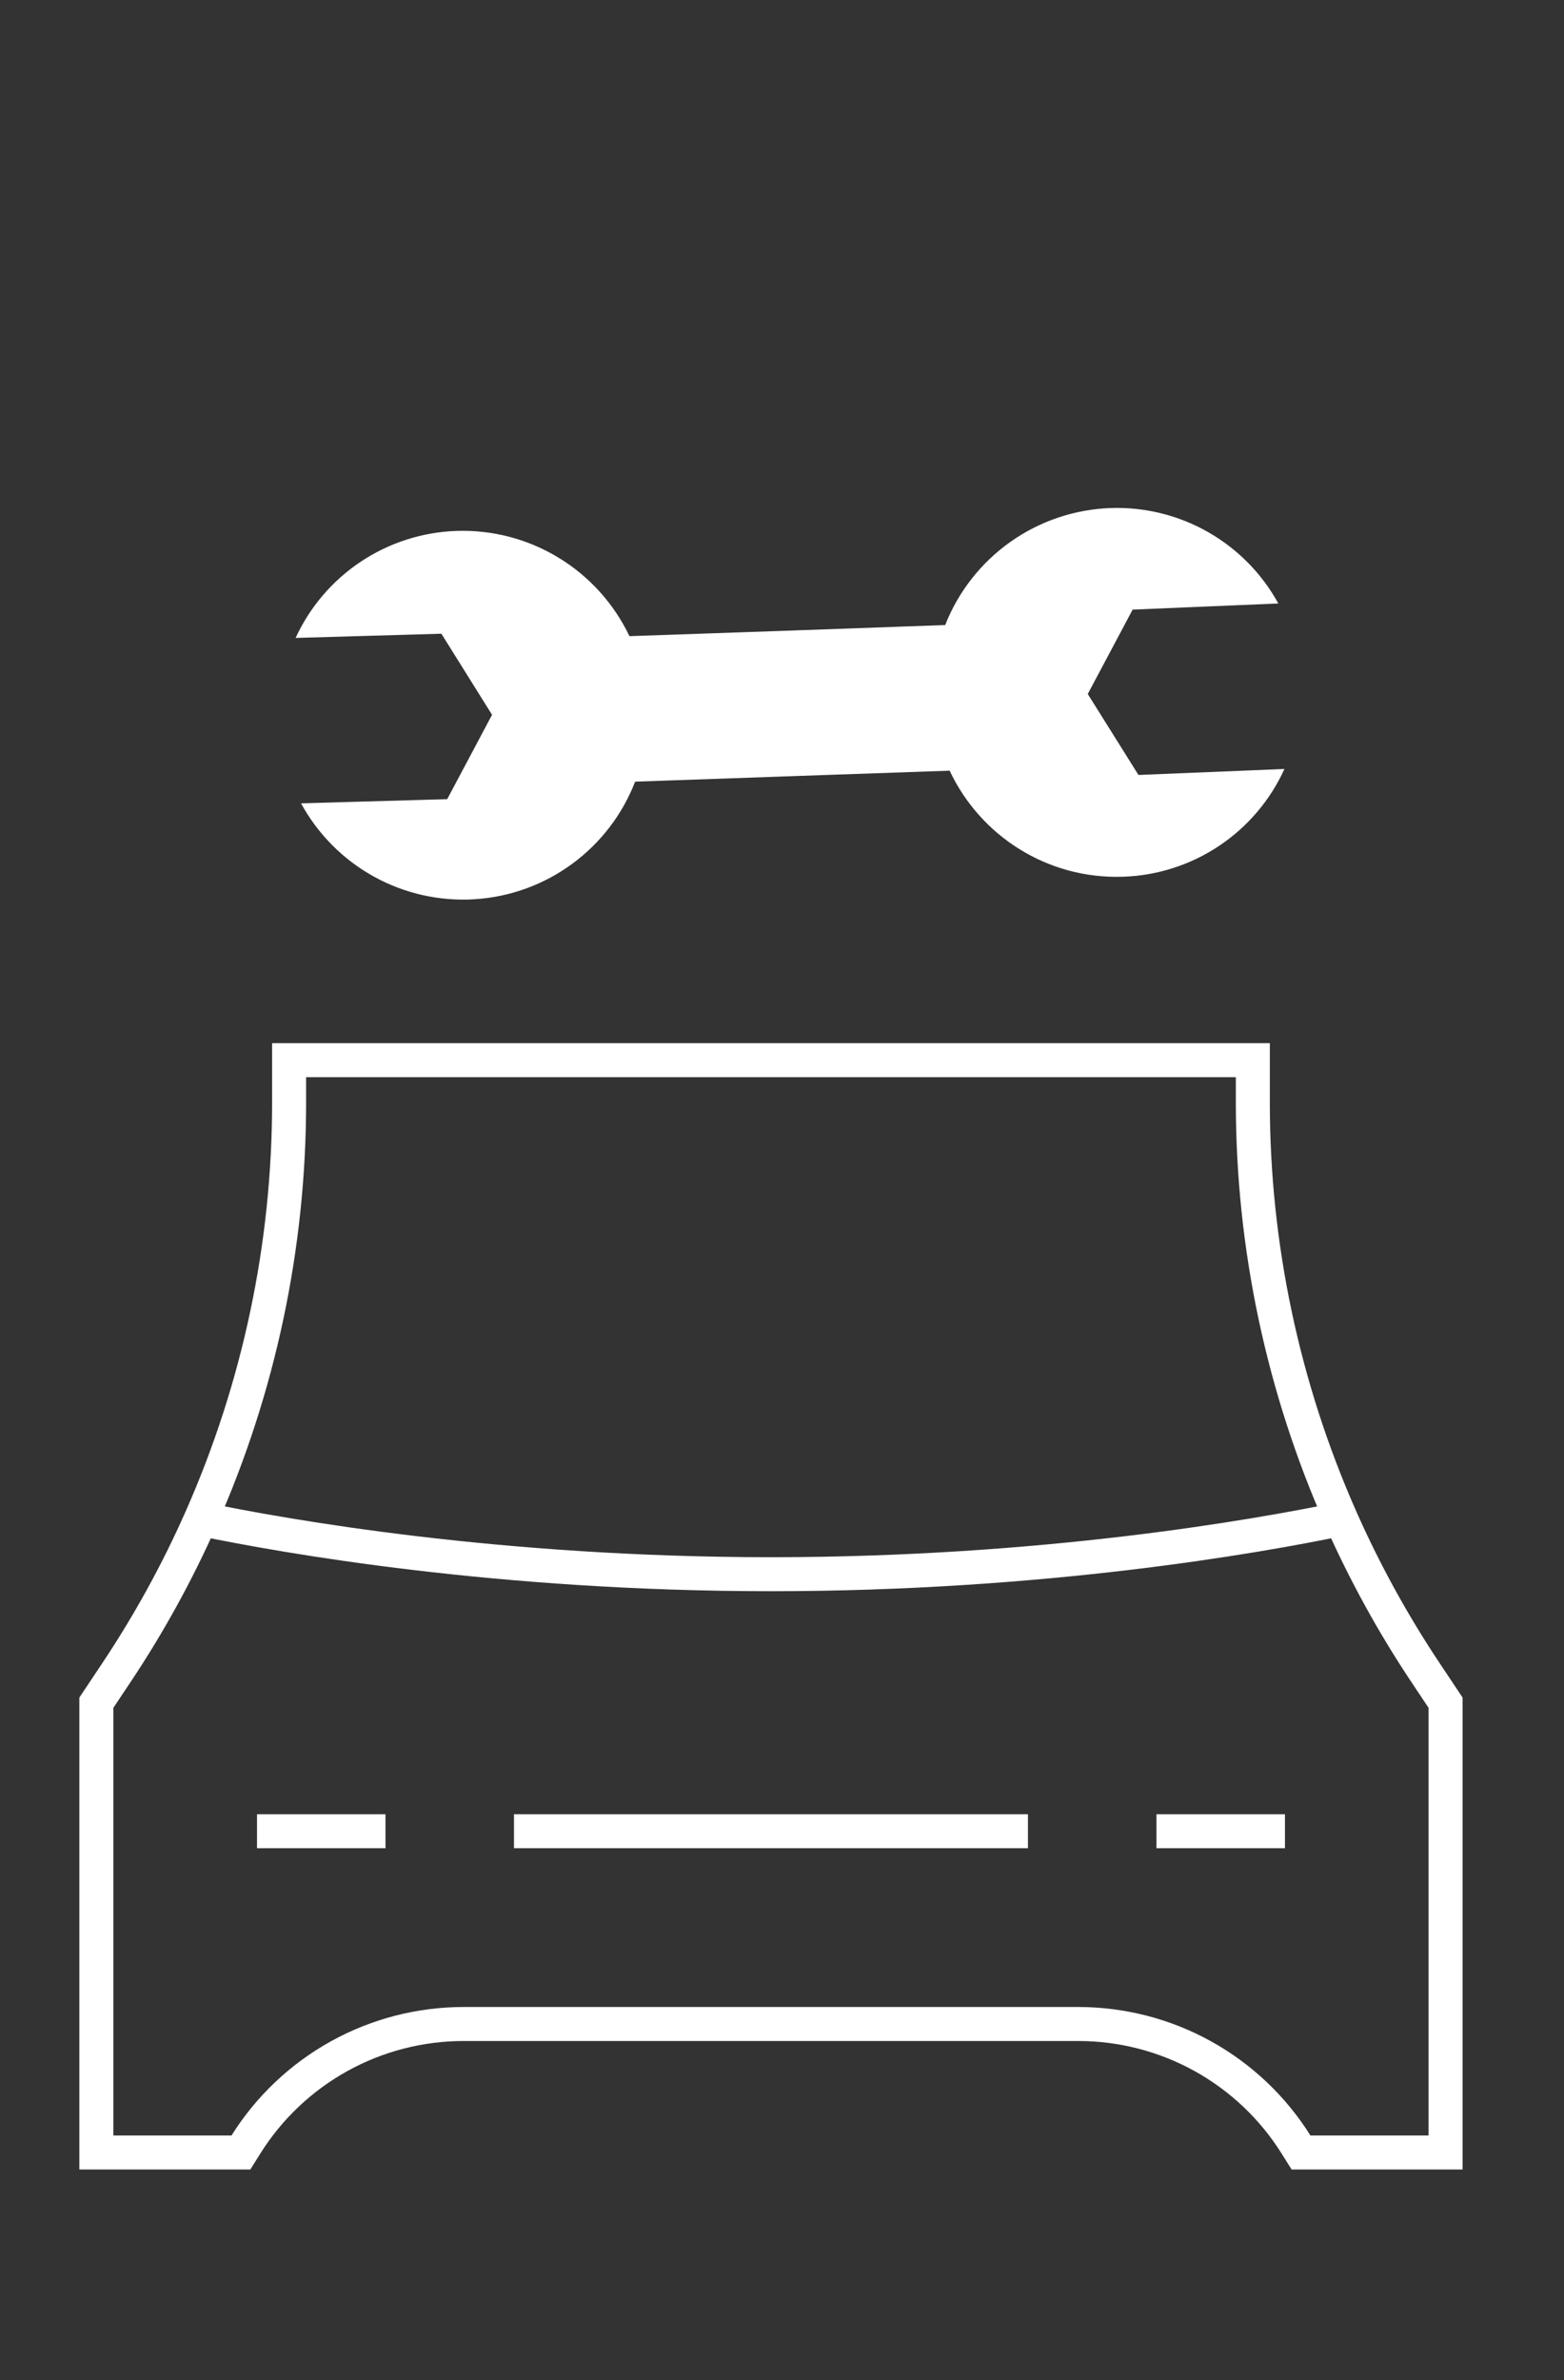 <svg width="46" height="70" viewBox="0 0 46 70" fill="none" xmlns="http://www.w3.org/2000/svg">
<rect x="0" y="0" width="46" height="70" fill="#333333" stroke="none"/>
<path d="M7.559 53.855H11.338M15.117 53.855H30.234M34.014 53.855H37.793M5.909 44.671C8.415 45.191 14.682 46.296 22.676 46.296C30.669 46.296 36.937 45.191 39.442 44.671M5.909 44.671C7.62 40.812 8.503 36.638 8.503 32.417V31.179H36.848V32.419C36.848 36.639 37.732 40.813 39.442 44.671M5.909 44.671C5.211 46.245 4.381 47.755 3.426 49.187L2.834 50.075V63.303H7.086L7.228 63.076C7.907 61.989 8.852 61.093 9.973 60.471C11.095 59.85 12.355 59.524 13.637 59.524H31.714C32.996 59.524 34.257 59.85 35.378 60.471C36.499 61.093 37.444 61.989 38.123 63.076L38.265 63.303H42.517V50.075L41.925 49.187C40.971 47.755 40.14 46.245 39.442 44.671" stroke="white"/>
<g clip-path="url(#clip0_114_49)">
<path d="M33.484 22.791L31.993 20.41L33.313 17.928L37.598 17.748C37.116 16.869 36.399 16.142 35.528 15.646C34.656 15.15 33.664 14.906 32.662 14.941C31.605 14.979 30.581 15.325 29.718 15.936C28.854 16.547 28.187 17.397 27.8 18.382L23.156 18.548L18.513 18.709C18.058 17.754 17.334 16.952 16.43 16.402C15.527 15.852 14.482 15.578 13.424 15.614C12.422 15.649 11.448 15.961 10.613 16.517C9.778 17.073 9.114 17.849 8.694 18.761L12.982 18.637L14.472 21.022L13.153 23.503L8.854 23.625C9.349 24.534 10.094 25.282 11 25.782C11.907 26.282 12.938 26.512 13.971 26.445C15.004 26.378 15.996 26.017 16.83 25.404C17.665 24.791 18.307 23.953 18.68 22.988L23.306 22.826L27.931 22.665C28.826 24.573 30.794 25.861 33.035 25.784C34.042 25.75 35.02 25.435 35.858 24.875C36.696 24.315 37.361 23.532 37.778 22.615L33.484 22.791Z" fill="white"/>
</g>
<defs>
<clipPath id="clip0_114_49">
<rect width="30.234" height="30.234" fill="white" transform="matrix(0.731 0.682 -0.682 0.731 22.509 0)"/>
</clipPath>
</defs>
</svg>
